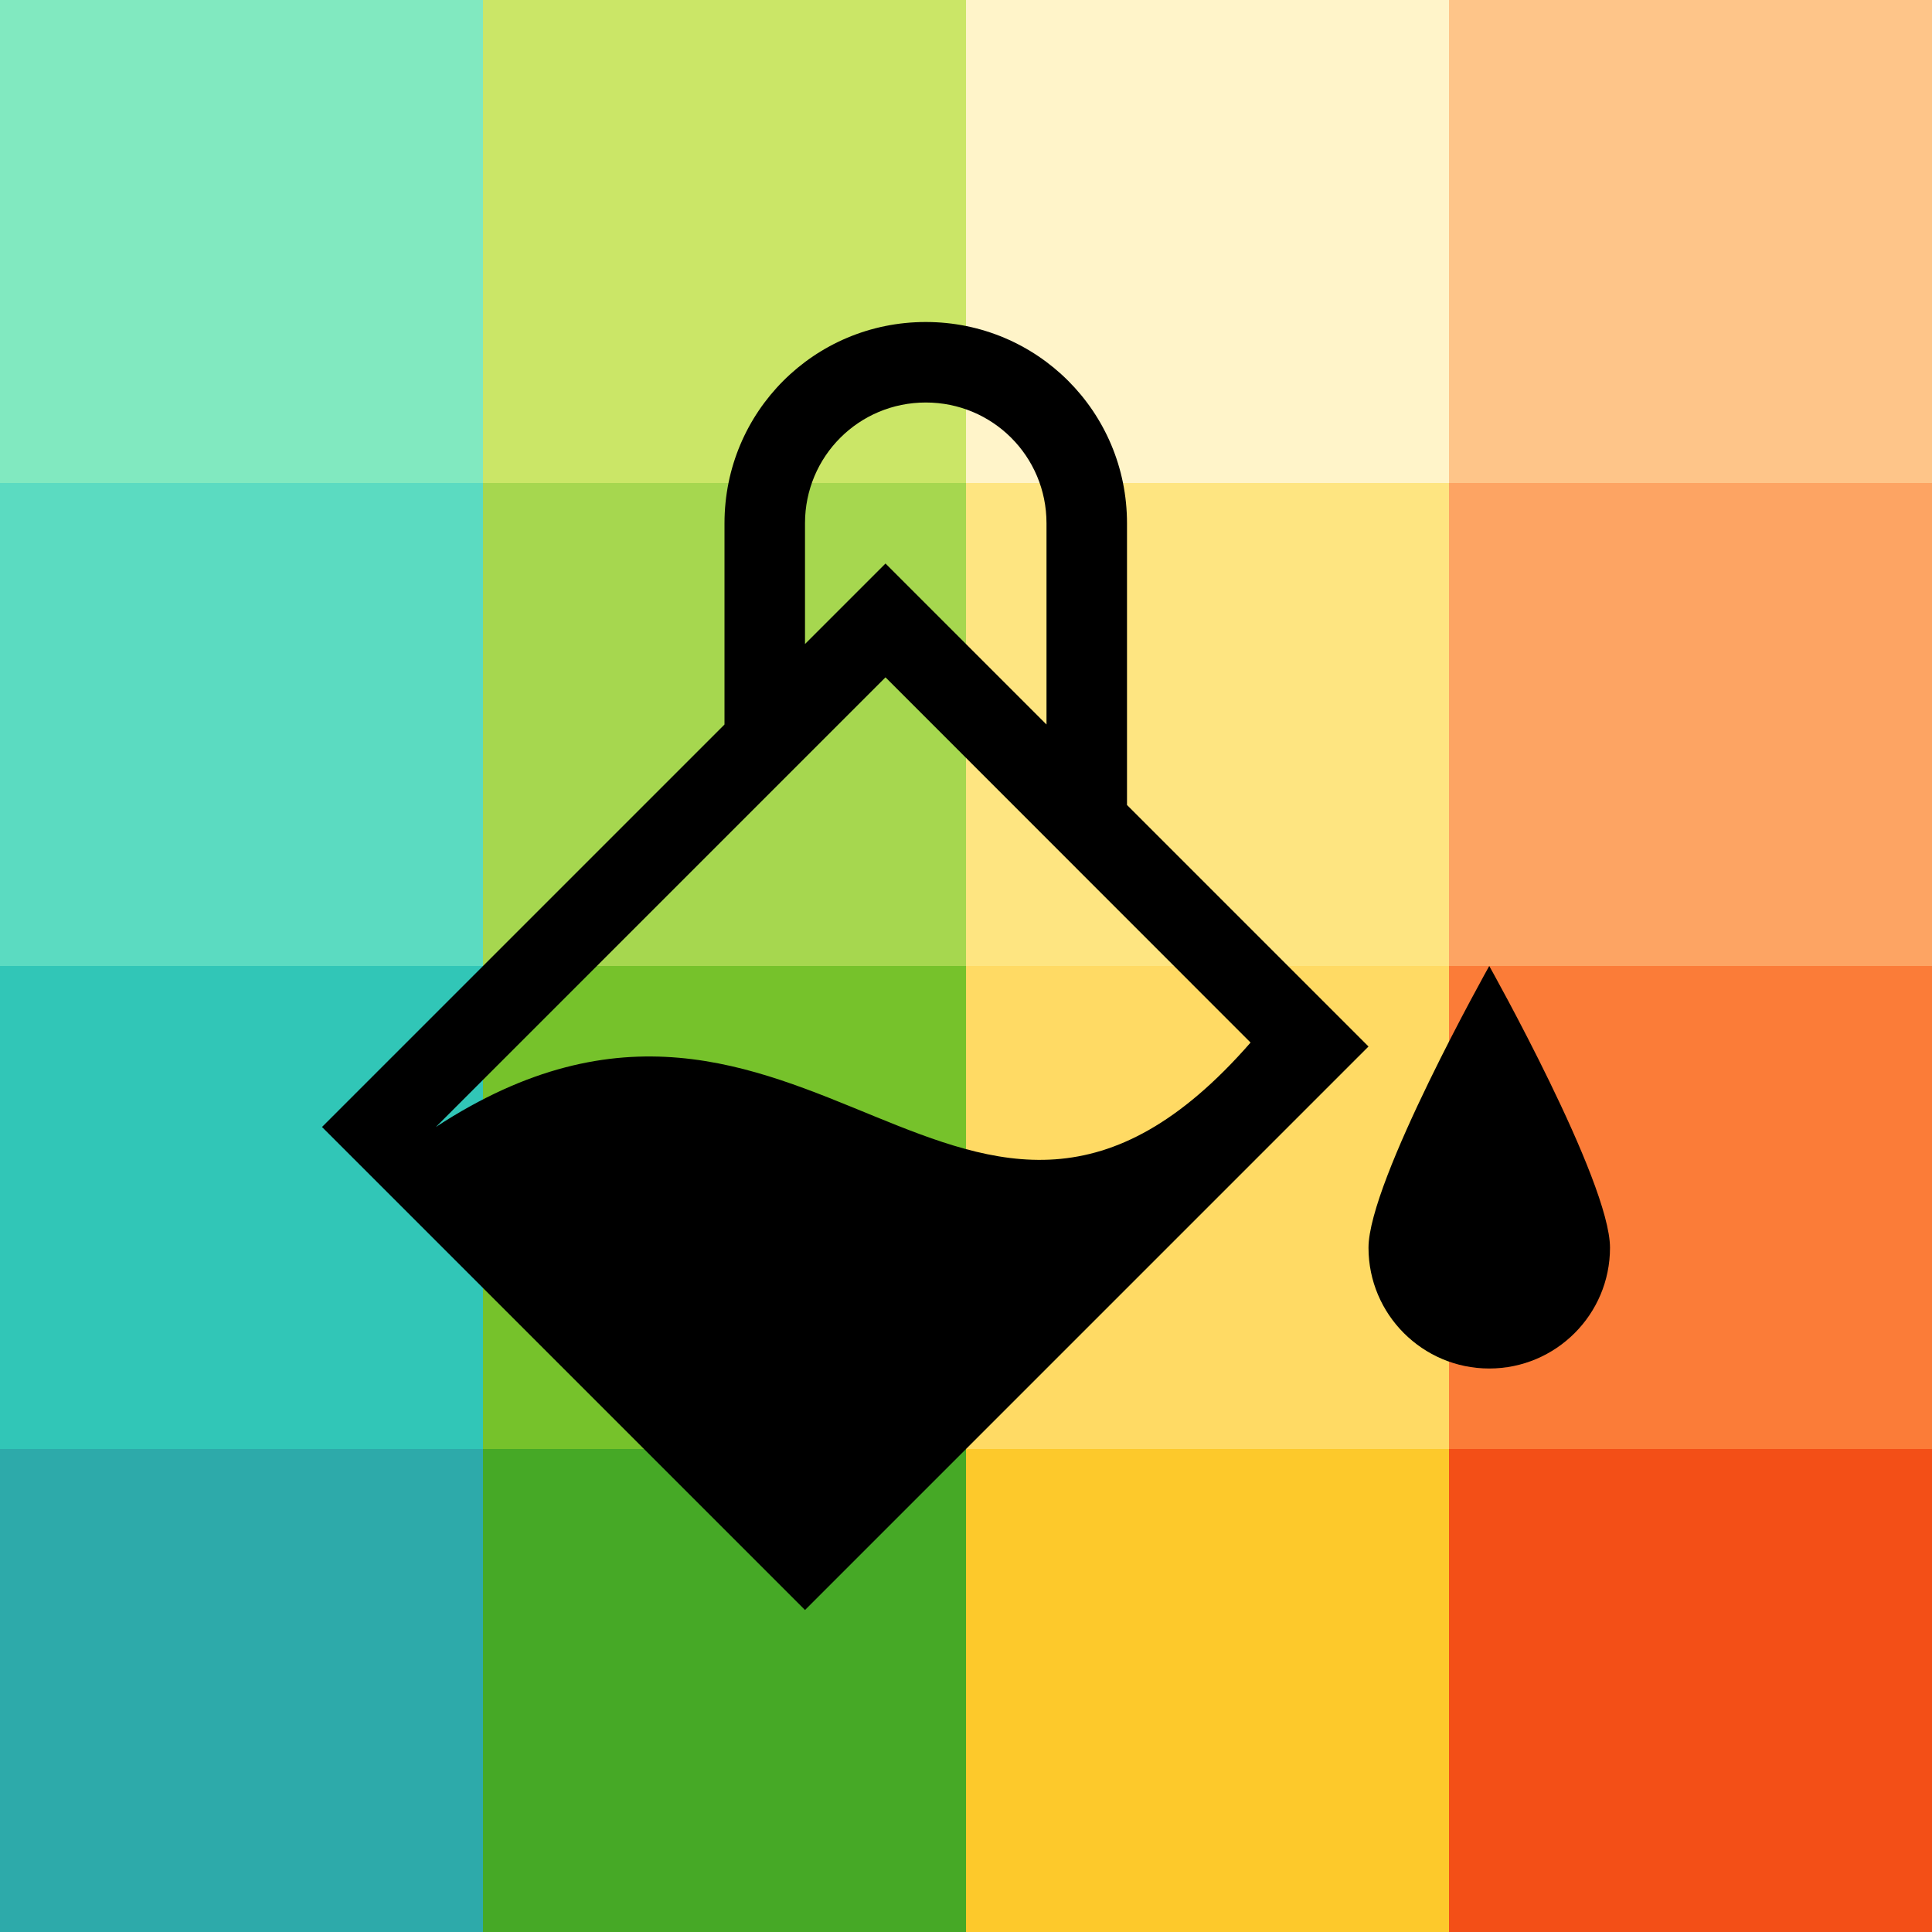 <?xml version="1.0" encoding="UTF-8" standalone="no"?>
<svg
   xmlns:dc="http://purl.org/dc/elements/1.1/"
   xmlns:cc="http://creativecommons.org/ns#"
   xmlns:rdf="http://www.w3.org/1999/02/22-rdf-syntax-ns#"
   xmlns:svg="http://www.w3.org/2000/svg"
   xmlns="http://www.w3.org/2000/svg"
   xmlns:sodipodi="http://sodipodi.sourceforge.net/DTD/sodipodi-0.dtd"
   xmlns:inkscape="http://www.inkscape.org/namespaces/inkscape"
   viewBox="0 0 24 24"
   version="1.1"
   id="svg4"
   sodipodi:docname="lc_formatarea.svg"
   inkscape:version="0.92.4 (5da689c313, 2019-01-14)"
   inkscape:export-filename="/home/jupiter007/Libreoffice yaru theme fullcolor/build/cmd/lc_formatarea.png"
   inkscape:export-xdpi="96"
   inkscape:export-ydpi="96">
  <rect x="0" y="0" width="24" height="24" fill="#333333" stroke="none"/>
  <defs
     id="defs8" />
  <sodipodi:namedview
     pagecolor="#ffffff"
     bordercolor="#666666"
     borderopacity="1"
     objecttolerance="10"
     gridtolerance="10"
     guidetolerance="10"
     inkscape:pageopacity="0"
     inkscape:pageshadow="2"
     inkscape:window-width="1920"
     inkscape:window-height="1011"
     id="namedview6"
     showgrid="true"
     inkscape:zoom="27.812867"
     inkscape:cx="12.490541"
     inkscape:cy="11.569935"
     inkscape:window-x="0"
     inkscape:window-y="32"
     inkscape:window-maximized="1"
     inkscape:current-layer="svg4">
    <inkscape:grid
       type="xygrid"
       id="grid853" />
  </sodipodi:namedview>
  <rect
     style="opacity:1;vector-effect:none;fill:#fdc92b;fill-opacity:1;stroke:none;stroke-width:3;stroke-linecap:round;stroke-linejoin:round;stroke-miterlimit:4;stroke-dasharray:none;stroke-dashoffset:0;stroke-opacity:1"
     id="rect3830-2-2"
     width="6"
     height="6"
     x="12"
     y="18" />
  <rect
     style="opacity:1;vector-effect:none;fill:#f34f17;fill-opacity:1;stroke:none;stroke-width:3;stroke-linecap:round;stroke-linejoin:round;stroke-miterlimit:4;stroke-dasharray:none;stroke-dashoffset:0;stroke-opacity:1"
     id="rect3830-3-2"
     width="6"
     height="6"
     x="18"
     y="18" />
  <rect
     style="opacity:1;vector-effect:none;fill:#ffda64;fill-opacity:1;stroke:none;stroke-width:3;stroke-linecap:round;stroke-linejoin:round;stroke-miterlimit:4;stroke-dasharray:none;stroke-dashoffset:0;stroke-opacity:1"
     id="rect3830-2-3"
     width="6"
     height="6"
     x="12"
     y="12" />
  <rect
     style="opacity:1;vector-effect:none;fill:#fb7c38;fill-opacity:1;stroke:none;stroke-width:3;stroke-linecap:round;stroke-linejoin:round;stroke-miterlimit:4;stroke-dasharray:none;stroke-dashoffset:0;stroke-opacity:1"
     id="rect3830-3-6"
     width="6"
     height="6"
     x="18"
     y="12" />
  <rect
     style="opacity:1;vector-effect:none;fill:#fee581;fill-opacity:1;stroke:none;stroke-width:3;stroke-linecap:round;stroke-linejoin:round;stroke-miterlimit:4;stroke-dasharray:none;stroke-dashoffset:0;stroke-opacity:1"
     id="rect3830-2-1"
     width="6"
     height="6"
     x="12"
     y="6" />
  <rect
     style="opacity:1;vector-effect:none;fill:#fda463;fill-opacity:1;stroke:none;stroke-width:3;stroke-linecap:round;stroke-linejoin:round;stroke-miterlimit:4;stroke-dasharray:none;stroke-dashoffset:0;stroke-opacity:1"
     id="rect3830-3-9"
     width="6"
     height="6"
     x="18"
     y="6" />
  <rect
     style="opacity:1;vector-effect:none;fill:#2daaaa;fill-opacity:1;stroke:none;stroke-width:3;stroke-linecap:round;stroke-linejoin:round;stroke-miterlimit:4;stroke-dasharray:none;stroke-dashoffset:0;stroke-opacity:1"
     id="rect3830-5"
     width="6"
     height="6"
     x="-2.3841858e-07"
     y="18" />
  <rect
     style="opacity:1;vector-effect:none;fill:#46a926;fill-opacity:1;stroke:none;stroke-width:3;stroke-linecap:round;stroke-linejoin:round;stroke-miterlimit:4;stroke-dasharray:none;stroke-dashoffset:0;stroke-opacity:1"
     id="rect3830-0-9"
     width="6"
     height="6"
     x="6"
     y="18" />
  <rect
     style="opacity:1;vector-effect:none;fill:#31c6b7;fill-opacity:1;stroke:none;stroke-width:3;stroke-linecap:round;stroke-linejoin:round;stroke-miterlimit:4;stroke-dasharray:none;stroke-dashoffset:0;stroke-opacity:1"
     id="rect3830-9"
     width="6"
     height="6"
     x="0"
     y="12" />
  <rect
     style="opacity:1;vector-effect:none;fill:#76c22b;fill-opacity:1;stroke:none;stroke-width:3;stroke-linecap:round;stroke-linejoin:round;stroke-miterlimit:4;stroke-dasharray:none;stroke-dashoffset:0;stroke-opacity:1"
     id="rect3830-0-7"
     width="6"
     height="6"
     x="6"
     y="12" />
  <rect
     style="opacity:1;vector-effect:none;fill:#5bdbc1;fill-opacity:1;stroke:none;stroke-width:3;stroke-linecap:round;stroke-linejoin:round;stroke-miterlimit:4;stroke-dasharray:none;stroke-dashoffset:0;stroke-opacity:1"
     id="rect3830-29"
     width="6"
     height="6"
     x="0"
     y="6" />
  <rect
     style="opacity:1;vector-effect:none;fill:#a6d74f;fill-opacity:1;stroke:none;stroke-width:3;stroke-linecap:round;stroke-linejoin:round;stroke-miterlimit:4;stroke-dasharray:none;stroke-dashoffset:0;stroke-opacity:1"
     id="rect3830-0-3"
     width="6"
     height="6"
     x="6"
     y="6" />
  <rect
     style="opacity:1;vector-effect:none;fill:#81e9c0;fill-opacity:1;stroke:none;stroke-width:3;stroke-linecap:round;stroke-linejoin:round;stroke-miterlimit:4;stroke-dasharray:none;stroke-dashoffset:0;stroke-opacity:1"
     id="rect3830-78"
     width="6"
     height="6"
     x="0"
     y="0" />
  <rect
     style="opacity:1;vector-effect:none;fill:#cbe667;fill-opacity:1;stroke:none;stroke-width:3;stroke-linecap:round;stroke-linejoin:round;stroke-miterlimit:4;stroke-dasharray:none;stroke-dashoffset:0;stroke-opacity:1"
     id="rect3830-0-4"
     width="6"
     height="6"
     x="6"
     y="0" />
  <rect
     style="opacity:1;vector-effect:none;fill:#fff4c9;fill-opacity:1;stroke:none;stroke-width:3;stroke-linecap:round;stroke-linejoin:round;stroke-miterlimit:4;stroke-dasharray:none;stroke-dashoffset:0;stroke-opacity:1"
     id="rect3830-2-5"
     width="6"
     height="6"
     x="12"
     y="0" />
  <rect
     style="opacity:1;vector-effect:none;fill:#fec589;fill-opacity:1;stroke:none;stroke-width:3;stroke-linecap:round;stroke-linejoin:round;stroke-miterlimit:4;stroke-dasharray:none;stroke-dashoffset:0;stroke-opacity:1"
     id="rect3830-3-0"
     width="6"
     height="6"
     x="18"
     y="0" />
  <path
     d="m11.5 4c-1.385 0-2.5 1.115-2.5 2.5v2.5l-5 5 6 6 7-7-3-3v-3.5c0-1.385-1.115-2.5-2.5-2.5zm0 1c.831 0 1.5.669 1.5 1.5v2.5l-2-2-1 1v-1.5c0-.831.669-1.5 1.5-1.5zm-.5 3.414 4.535 4.537c-3.535 4.05-5.536-1.951-10.121 1.049zm7.5 3.586s-1.5 2.672-1.5 3.5.672 1.5 1.5 1.5 1.5-.672 1.5-1.5-1.5-3.5-1.5-3.5z"
     fill="#232629"
     id="path2"
     style="fill:#000000" />
</svg>
